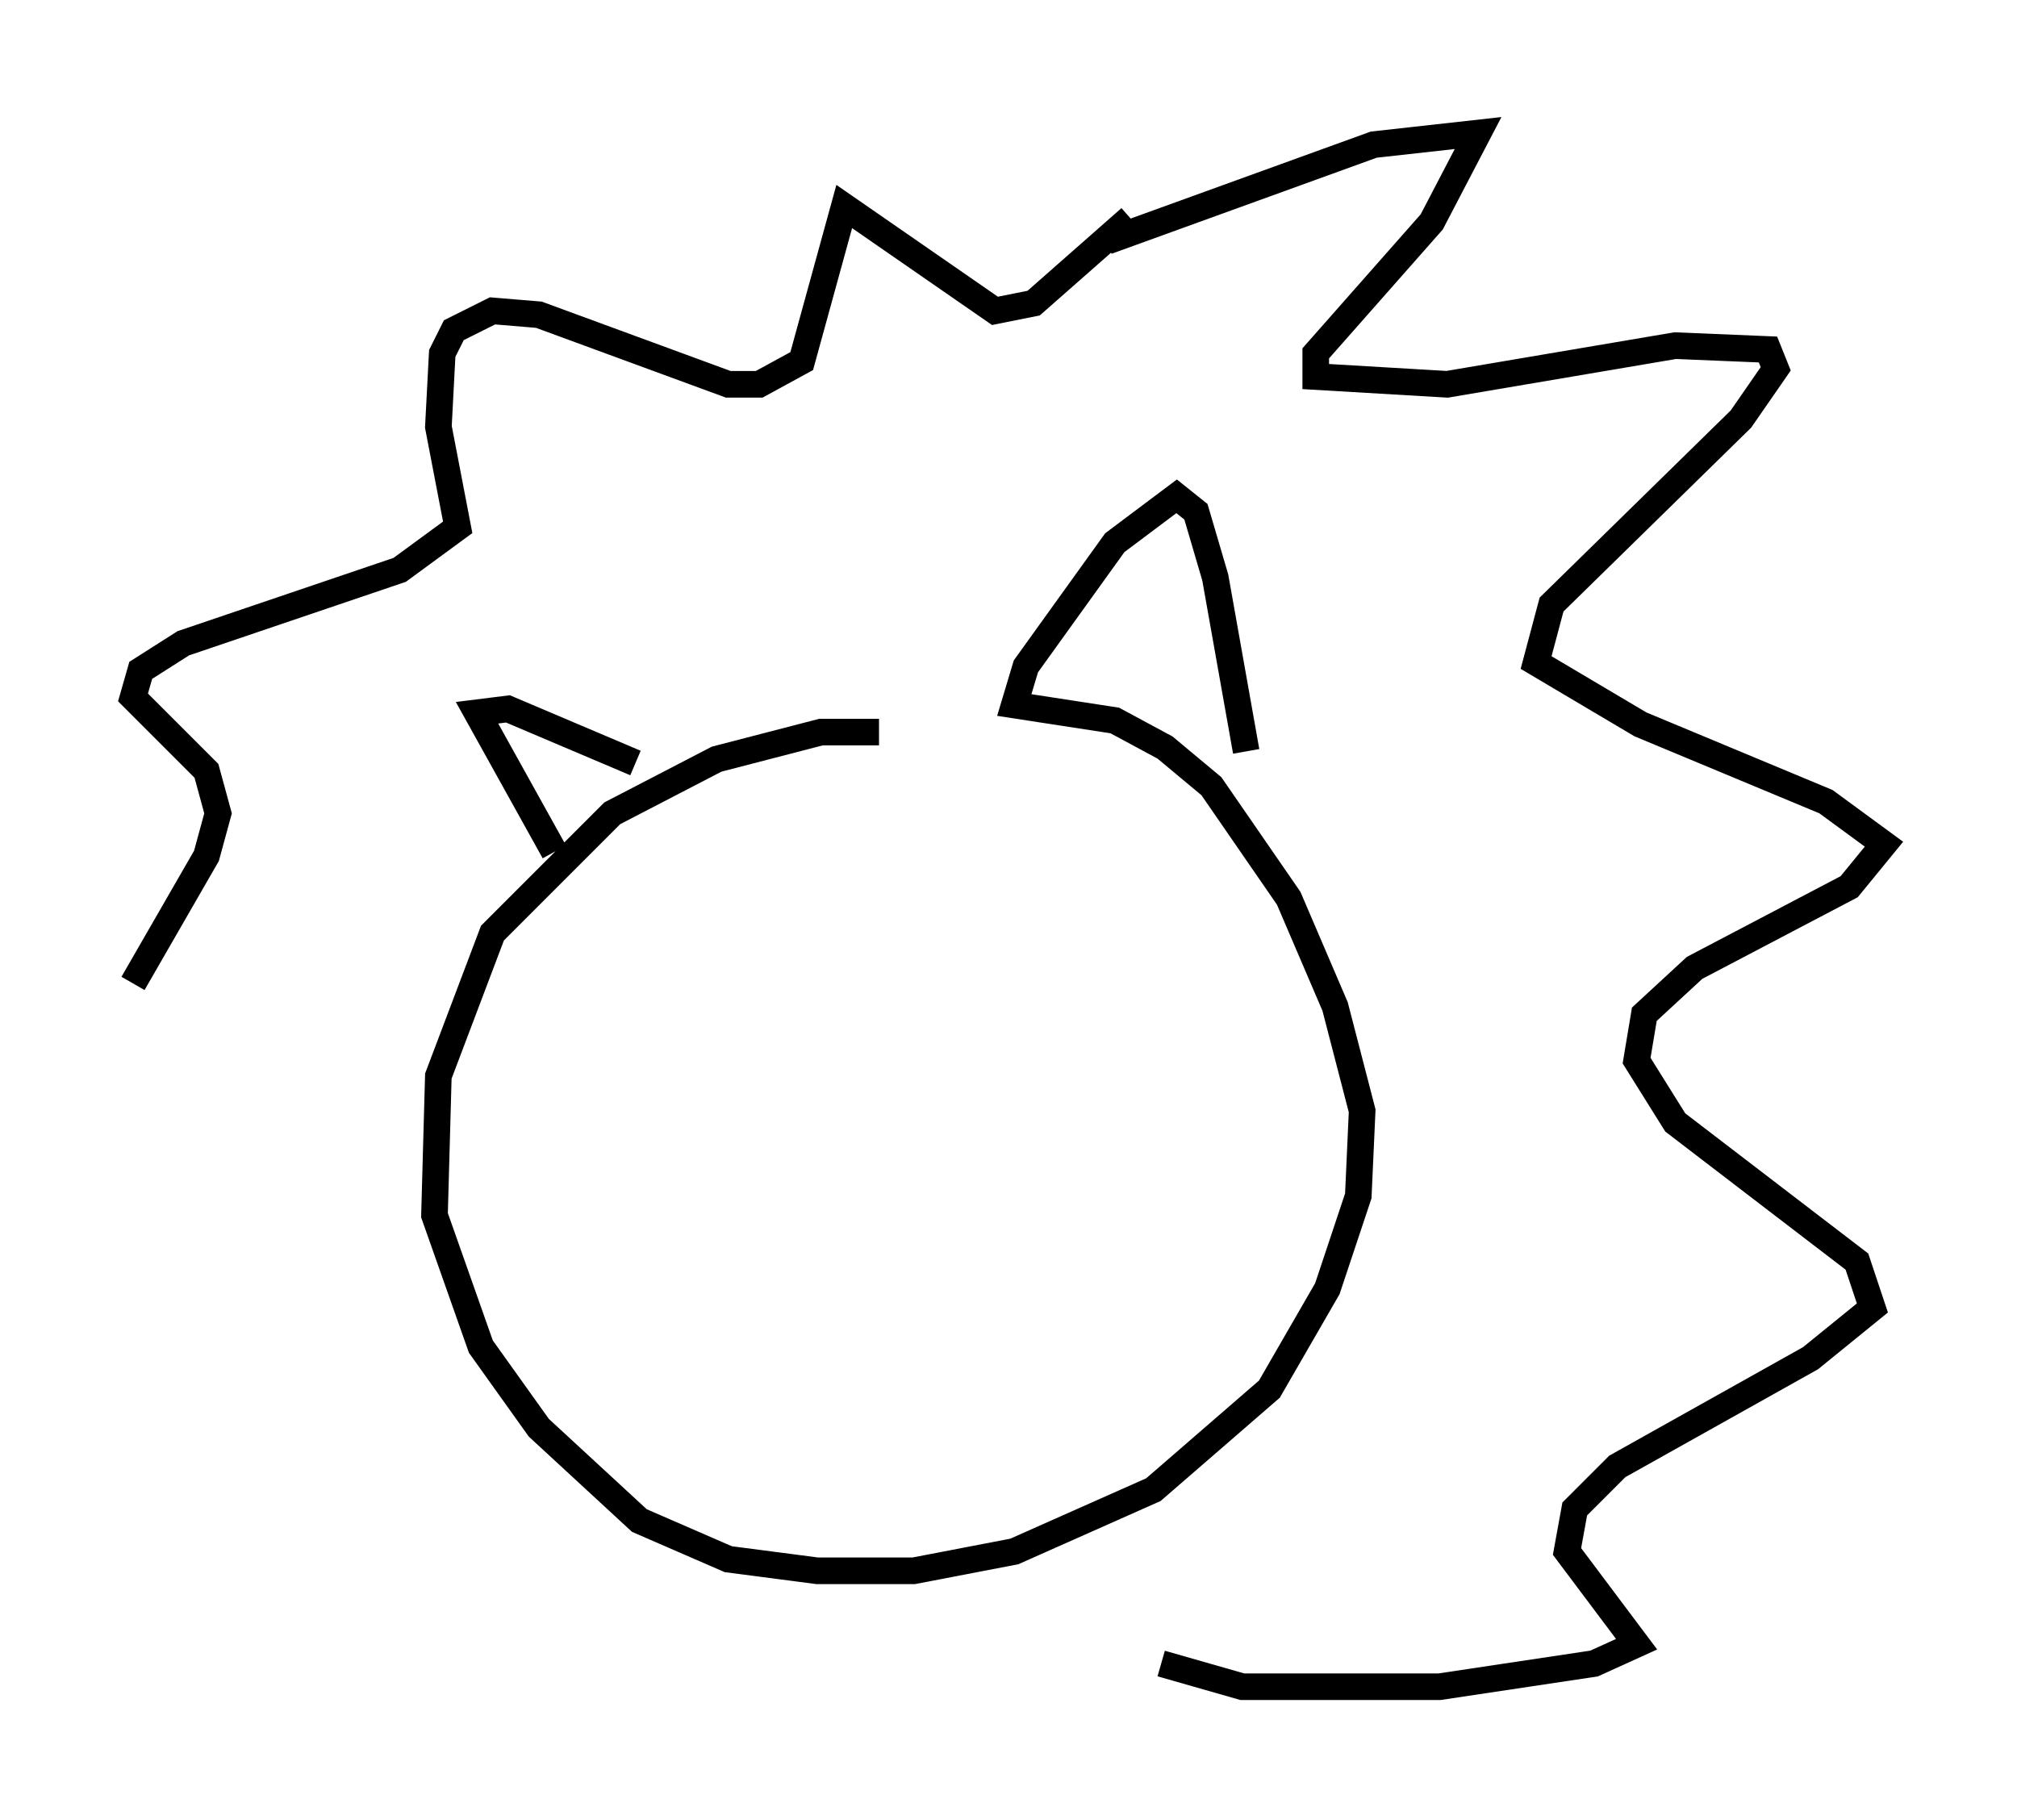 <?xml version="1.0" encoding="utf-8" ?>
<svg baseProfile="full" height="68.391" version="1.1" width="75.799" xmlns="http://www.w3.org/2000/svg" xmlns:ev="http://www.w3.org/2001/xml-events" xmlns:xlink="http://www.w3.org/1999/xlink"><defs /><rect fill="white" height="68.391" width="75.799" x="0" y="0" /><path d="M34.776, 28.095 m-1.743, -0.581 l-2.179, 0.0 -3.922, 1.017 l-3.922, 2.034 -4.503, 4.503 l-2.034, 5.374 -0.145, 5.229 l1.743, 4.939 2.179, 3.05 l3.777, 3.486 3.341, 1.453 l3.341, 0.436 3.631, 0.0 l3.777, -0.726 5.229, -2.324 l4.358, -3.777 2.179, -3.777 l1.162, -3.486 0.145, -3.196 l-1.017, -3.922 -1.743, -4.067 l-2.905, -4.212 -1.743, -1.453 l-1.888, -1.017 -3.777, -0.581 l0.436, -1.453 3.341, -4.648 l2.324, -1.743 0.726, 0.581 l0.726, 2.469 1.162, 6.536 m-26, 3.777 l-2.905, -5.229 1.162, -0.145 l4.793, 2.034 m17.721, -19.609 l10.022, -3.631 3.922, -0.436 l-1.743, 3.341 -4.358, 4.939 l0.0, 0.872 4.939, 0.291 l8.57, -1.453 3.486, 0.145 l0.291, 0.726 -1.307, 1.888 l-7.117, 6.972 -0.581, 2.179 l3.922, 2.324 6.972, 2.905 l2.179, 1.598 -1.307, 1.598 l-5.81, 3.05 -1.888, 1.743 l-0.291, 1.743 1.453, 2.324 l6.827, 5.229 0.581, 1.743 l-2.324, 1.888 -7.263, 4.067 l-1.598, 1.598 -0.291, 1.598 l2.615, 3.486 -1.598, 0.726 l-5.81, 0.872 -7.408, 0.0 l-3.05, -0.872 m-1.162, -54.324 l-3.631, 3.196 -1.453, 0.291 l-5.665, -3.922 -1.598, 5.81 l-1.598, 0.872 -1.162, 0.0 l-7.117, -2.615 -1.743, -0.145 l-1.453, 0.726 -0.436, 0.872 l-0.145, 2.76 0.726, 3.777 l-2.179, 1.598 -8.134, 2.76 l-1.598, 1.017 -0.291, 1.017 l2.76, 2.76 0.436, 1.598 l-0.436, 1.598 -2.76, 4.793 " fill="none" stroke="black" stroke-width="1" /></svg>